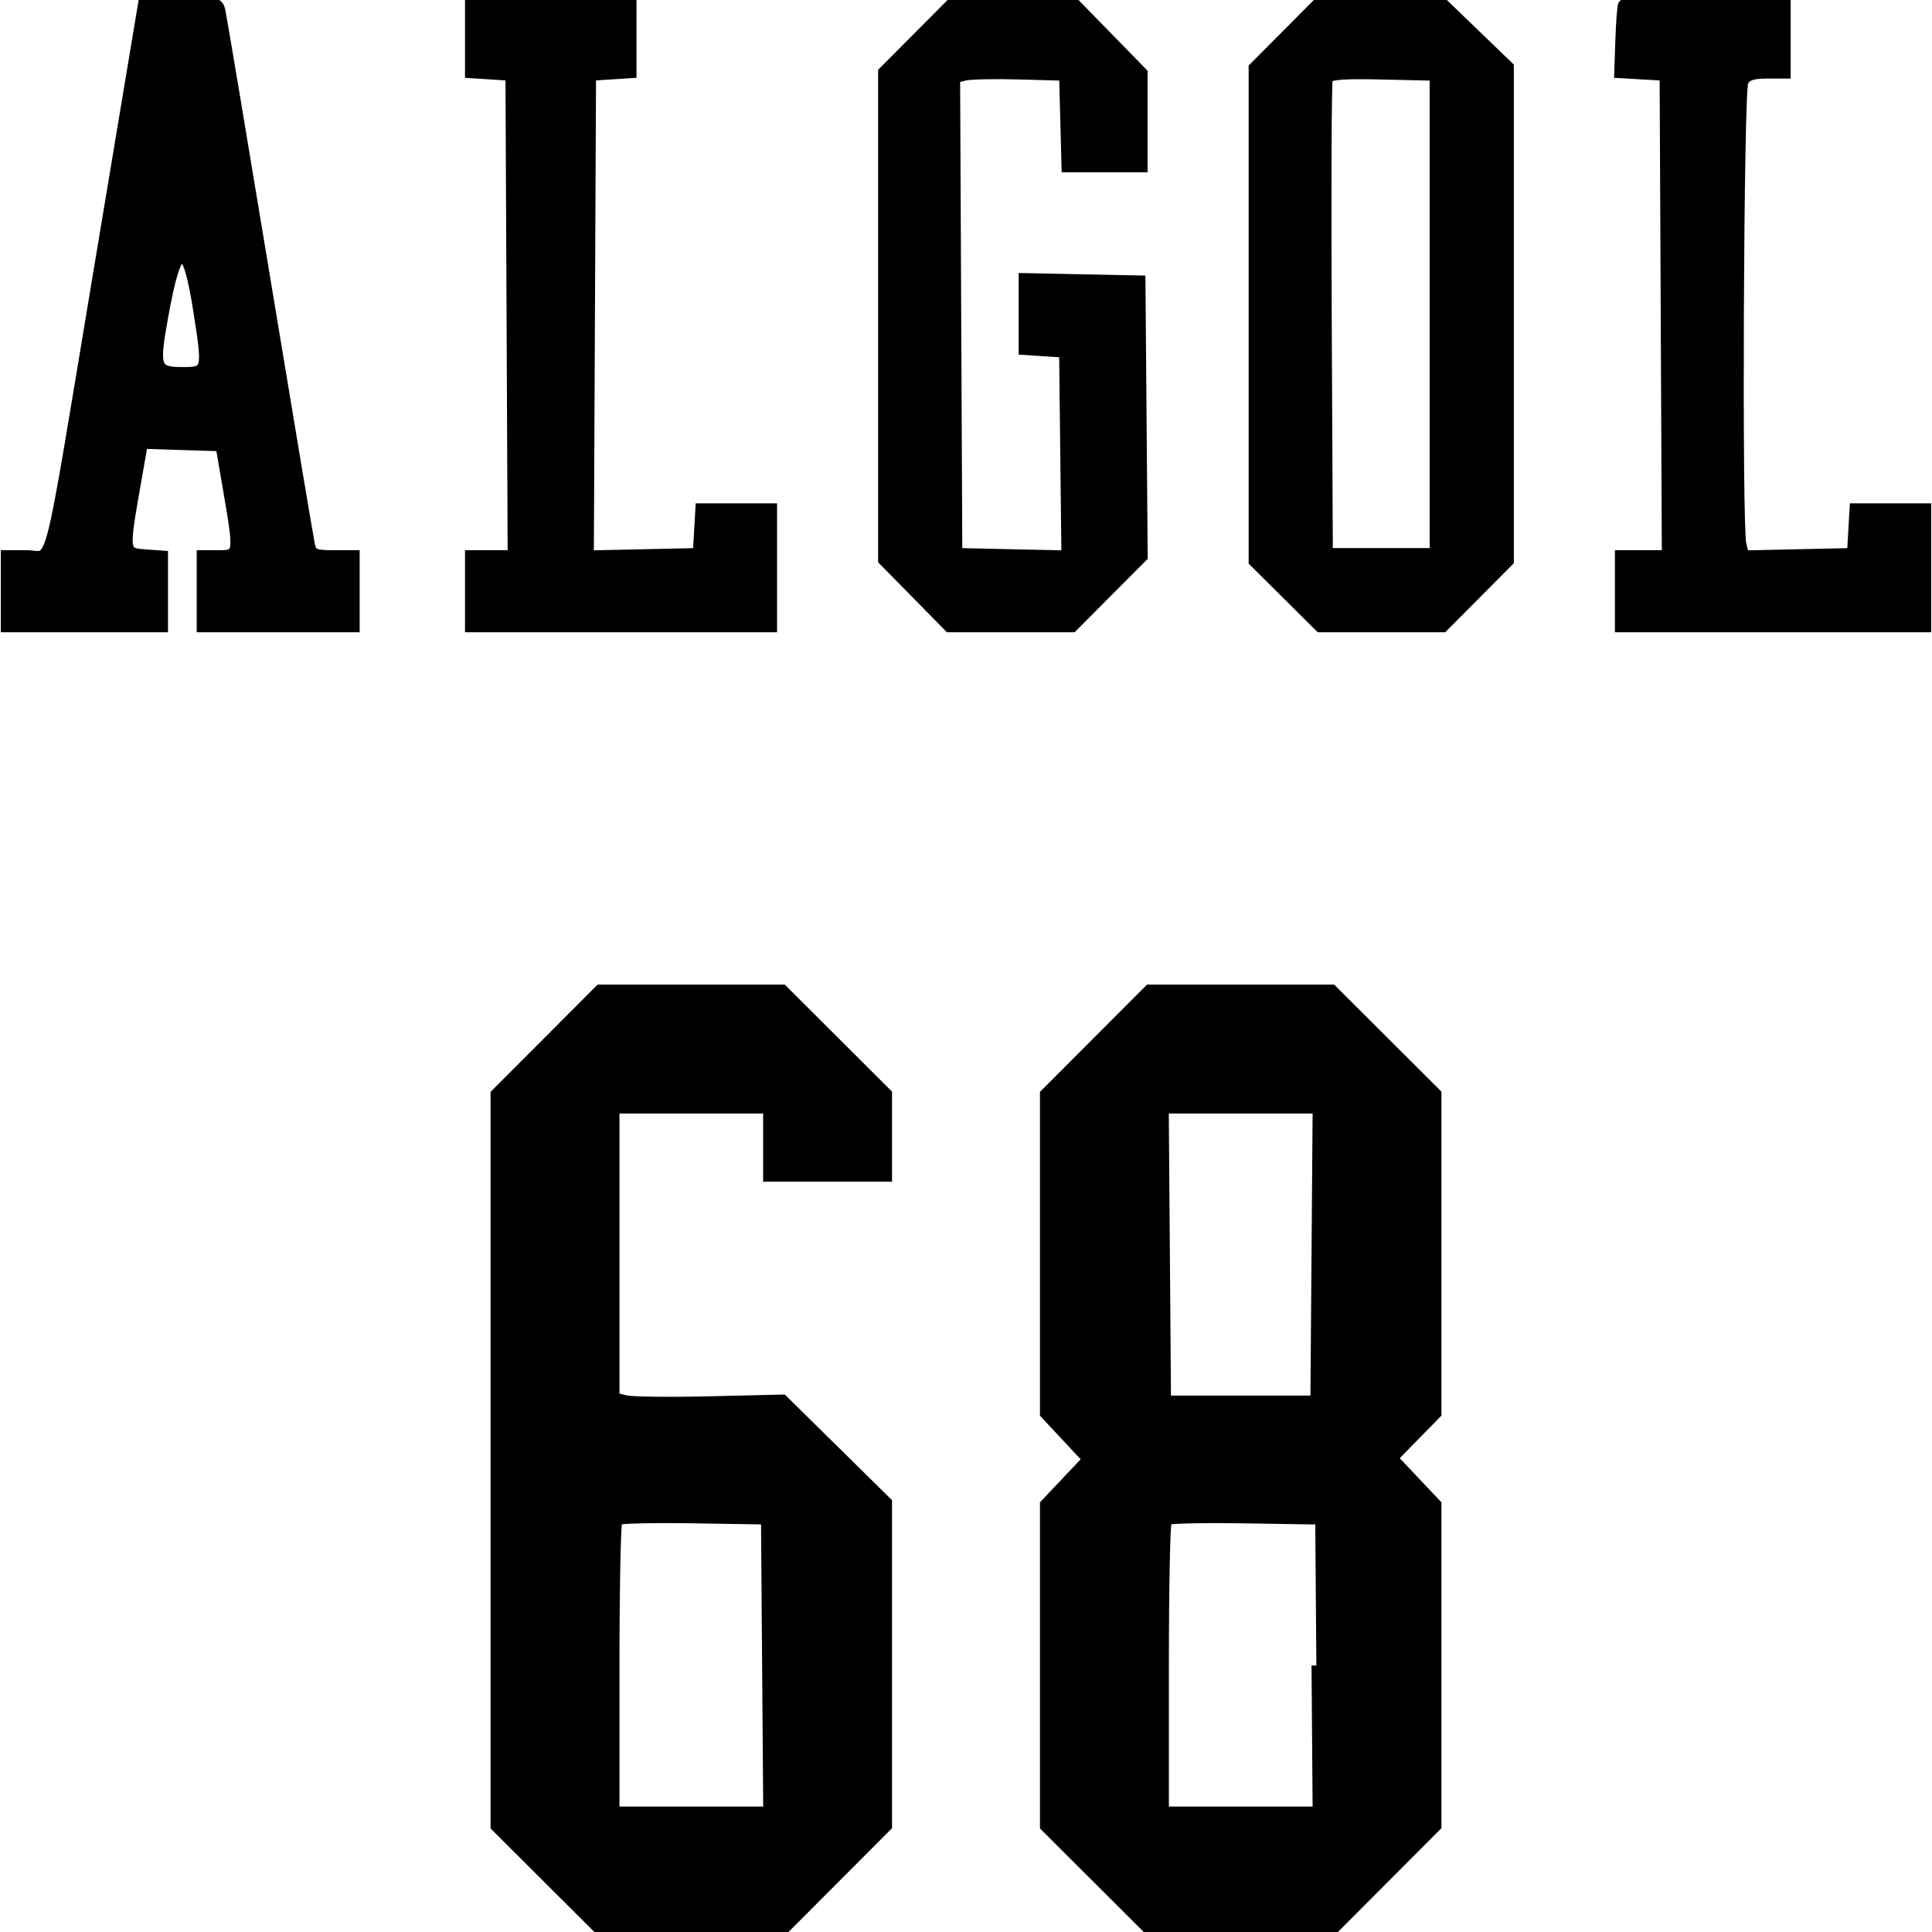 <svg xmlns="http://www.w3.org/2000/svg" id="algol-68" viewBox="0 0 400 400"><path stroke="currentColor" stroke-width="2" d="M20.244 56.83c-10.753 64.522-9.12 58.078-14.727 58.078H1.16V129.9h32.626v-14.89l-3.747-.271c-4.386-.317-4.387-.33-1.878-14.631l1.437-8.189 8.024.253 8.025.251 1.51 8.818c2.32 13.552 2.304 13.667-1.907 13.667h-3.528V129.9h31.744v-14.99h-4.392c-3.832 0-4.45-.253-4.848-1.985-.251-1.09-4.426-25.99-9.277-55.33-4.852-29.34-9.026-54.24-9.277-55.331C45.242.39 44.78.279 37.442.279h-7.774Zm77.03-49.105v7.447l4.189.269 4.187.268.23 49.6.227 49.6h-8.833v14.99h62.605v-24.69h-14.897l-.267 4.63-.266 4.629-11.25.247-11.25.246.228-49.626.227-49.626 4.19-.268 4.187-.269V.279H97.274Zm92.787-.153-7.255 7.293v101.148l6.832 6.942 6.831 6.944h25.615l7.266-7.306 7.268-7.305-.232-28.626-.233-28.628-12.125-.245-12.123-.246v14.944l4.187.268 4.189.27.237 20.968.236 20.968-11.26-.246-11.258-.247-.227-49.14-.228-49.14 1.99-.496c1.096-.274 6.16-.381 11.251-.24l9.259.257.25 9.48.25 9.479h15.812V15.053l-7.21-7.387-7.21-7.387h-24.857Zm76.272-.44-6.813 6.852v102.29l6.853 6.812 6.853 6.813H298.8l6.813-6.854 6.813-6.852V13.799l-7.014-6.76-7.014-6.76h-25.252ZM336.004.94c-.182.364-.436 3.714-.563 7.447l-.23 6.785 4.7.269 4.7.268.227 49.6.228 49.6h-9.714v14.99h63.488v-24.69h-14.9l-.266 4.63-.267 4.629-11.14.246-11.14.246-.558-2.224c-.95-3.784-.56-94 .415-95.82.659-1.23 1.877-1.647 4.819-1.647h3.937V.279h-16.7c-9.186 0-16.852.298-17.036.661m-39.009 64.15v49.378H274.95l-.229-48.498c-.125-26.673-.034-49.006.204-49.626.326-.853 3.086-1.069 11.25-.882l10.82.247Zm-255.93-.455c1.887 12.113 1.824 12.358-3.174 12.358-5.702 0-5.981-.78-4.08-11.37 2.885-16.065 4.863-16.334 7.254-.988m72.288 151.03-10.788 10.813v151.665l10.814 10.79 10.815 10.788h37.917l10.788-10.815 10.788-10.814v-67.08l-10.8-10.64-10.803-10.642-15.144.359c-8.33.197-16.166.103-17.414-.21l-2.271-.57v-59.77h31.743v14.109h24.689v-17.221l-10.814-10.79-10.814-10.788h-37.918Zm113.749 0-10.789 10.813v66.236l4.4 4.71 4.398 4.712-4.399 4.65-4.399 4.652v66.705l10.814 10.79 10.815 10.788h37.917l10.789-10.815 10.787-10.814v-66.654l-4.511-4.771-4.513-4.772 4.513-4.608 4.511-4.608v-66.252l-10.814-10.79-10.814-10.788H237.89Zm45.436 44.074-.233 30.202h-30.862l-.231-30.202-.233-30.2h31.79Zm-113.749 85.092.232 30.2h-31.766v-29.834c0-16.407.273-30.106.607-30.44.334-.335 7.377-.5 15.652-.368l15.043.24Zm113.749 0 .231 30.2h-31.766v-29.834c0-16.407.274-30.106.607-30.44.335-.335 7.378-.5 15.652-.368l15.043.24"/></svg>
